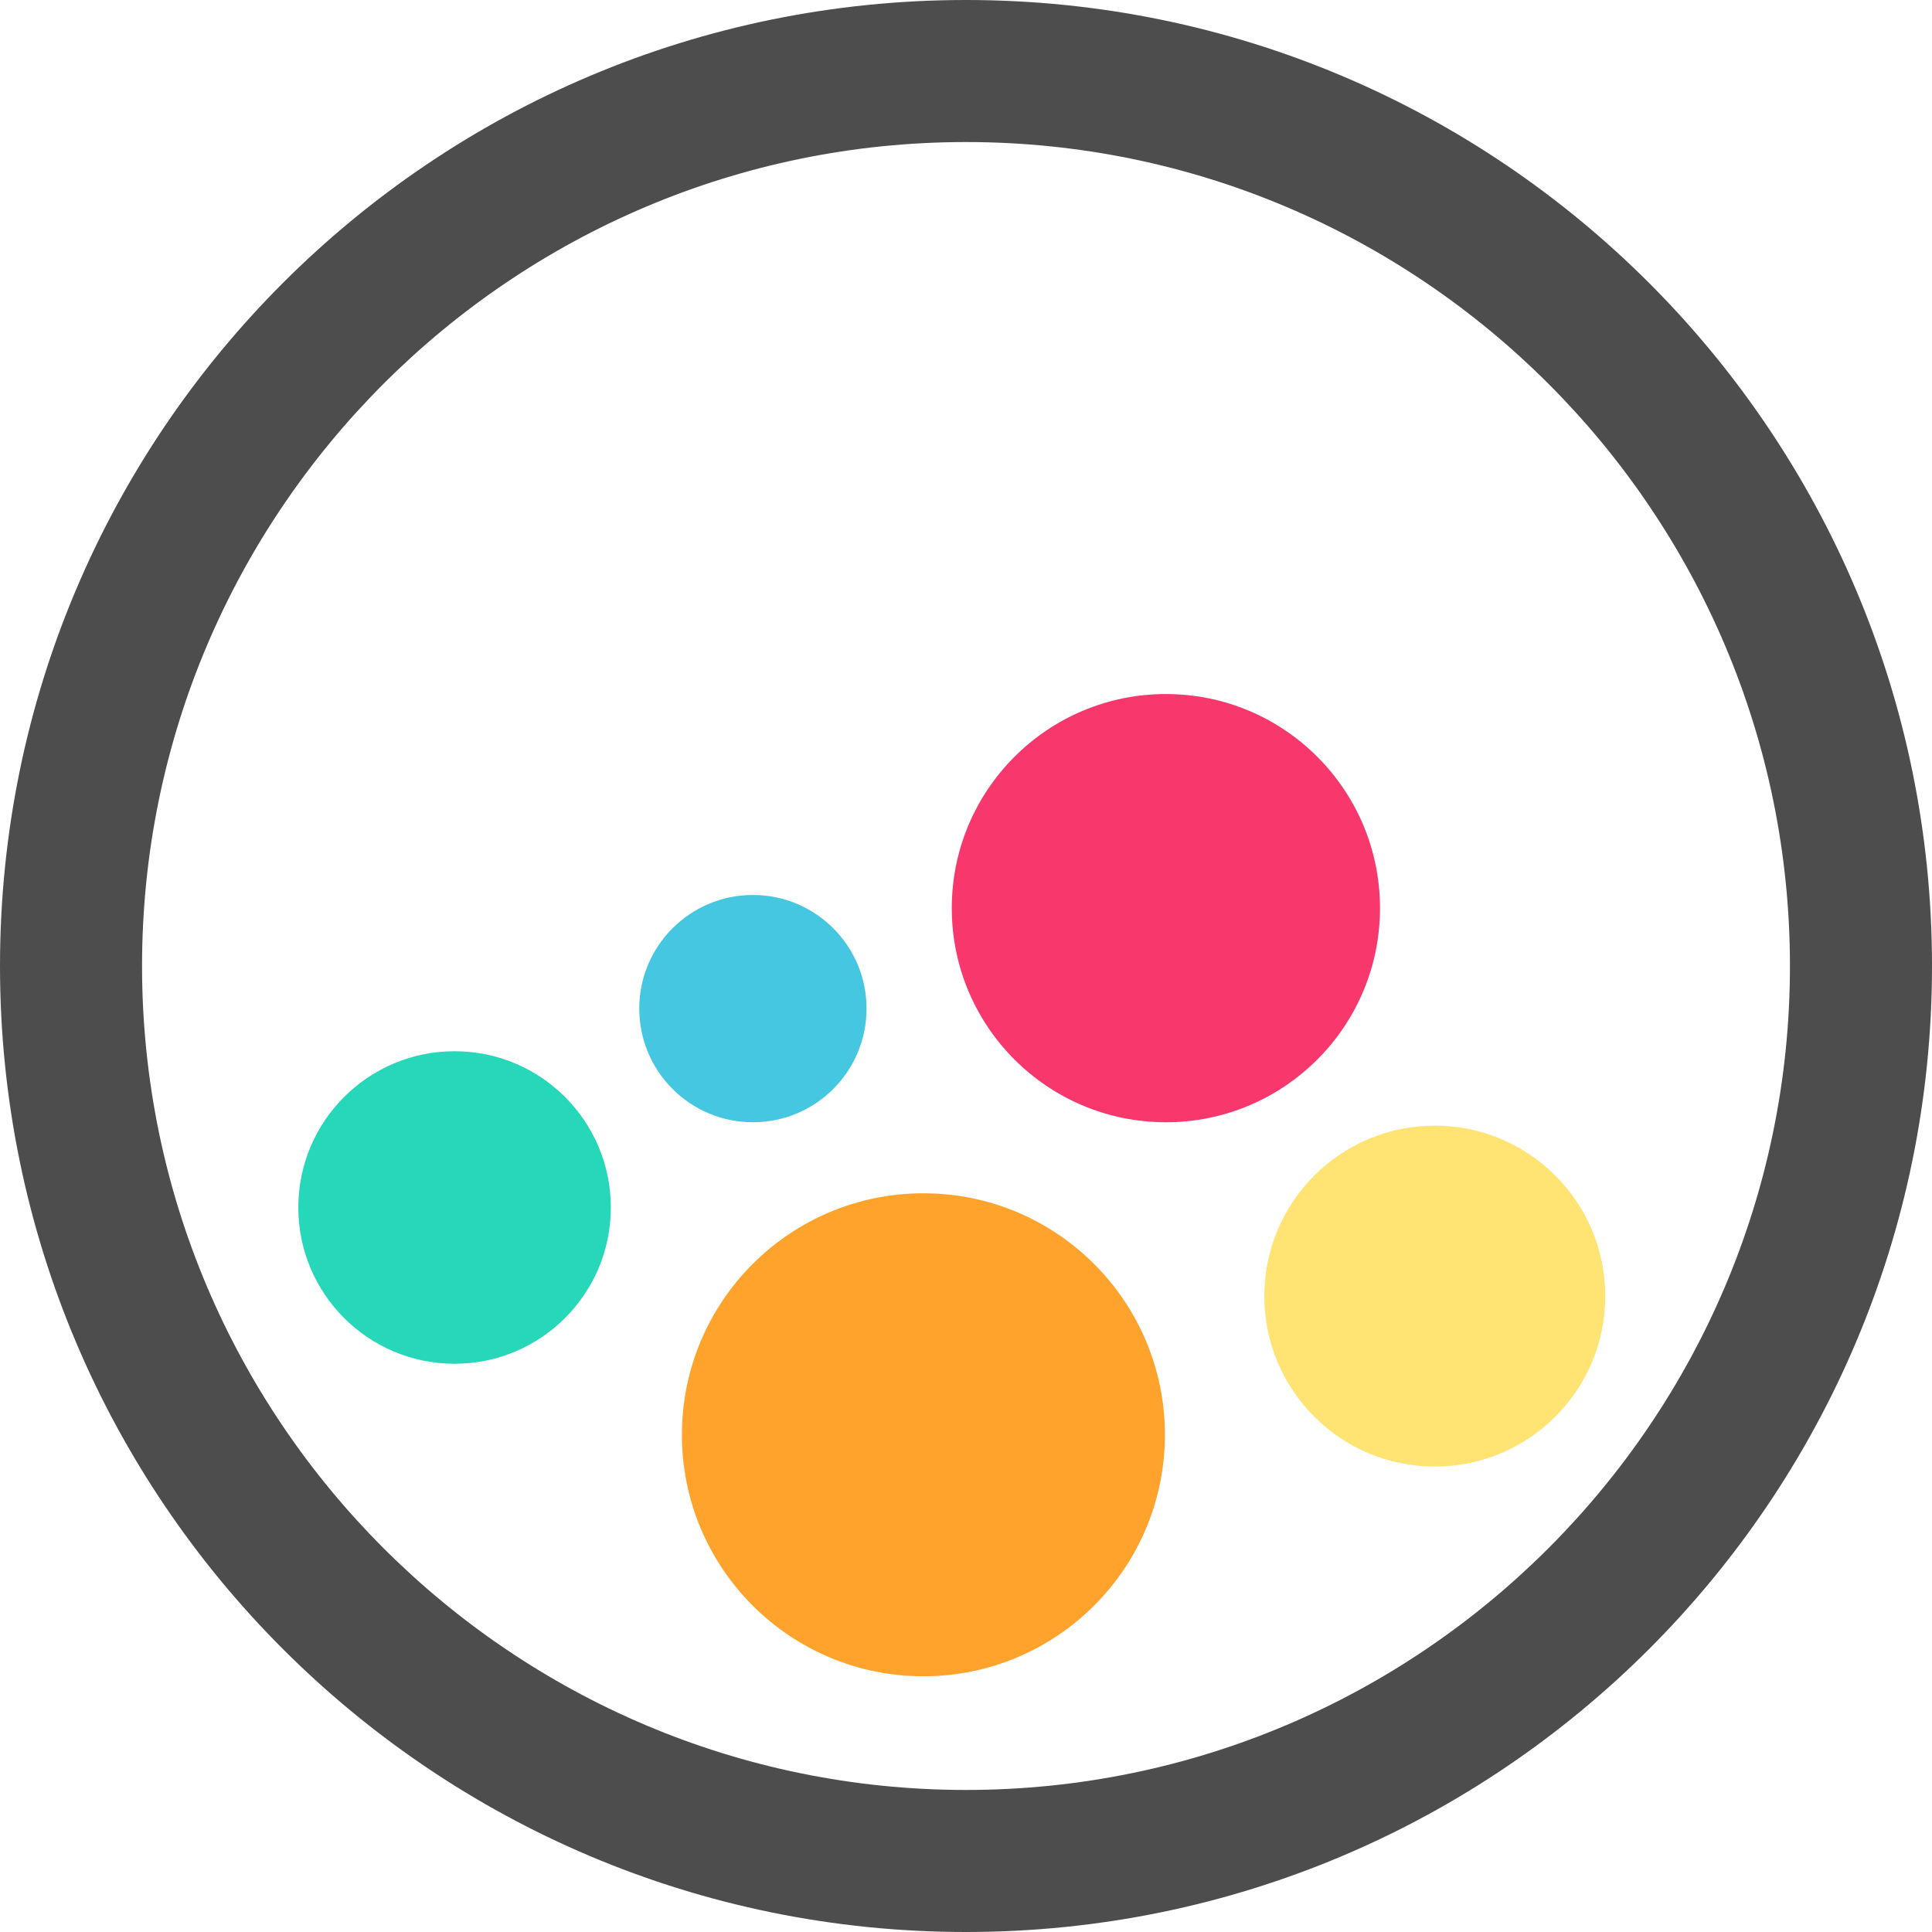 <?xml version="1.0" encoding="UTF-8" standalone="no"?>
<svg width="42px" height="42px" viewBox="0 0 42 42" version="1.1" xmlns="http://www.w3.org/2000/svg" xmlns:xlink="http://www.w3.org/1999/xlink">
    <!-- Generator: Sketch 50.2 (55047) - http://www.bohemiancoding.com/sketch -->
    <title>logo</title>
    <desc>Created with Sketch.</desc>
    <defs></defs>
    <g id="Symbols" stroke="none" stroke-width="1" fill="none" fill-rule="evenodd">
        <g id="logo">
            <g>
                <path d="M21,0 C9.402,0 0,9.402 0,21 C0,32.598 9.402,42 21,42 C32.598,42 42,32.598 42,21 C42,9.402 32.598,0 21,0 M21,3.088 C30.876,3.088 38.912,11.124 38.912,21 C38.912,30.876 30.876,38.912 21,38.912 C11.124,38.912 3.088,30.876 3.088,21 C3.088,11.124 11.124,3.088 21,3.088" id="Fill-1" fill="#4D4D4D"></path>
                <path d="M13.279,26.25 C13.279,28.126 11.758,29.647 9.882,29.647 C8.006,29.647 6.485,28.126 6.485,26.25 C6.485,24.374 8.006,22.853 9.882,22.853 C11.758,22.853 13.279,24.374 13.279,26.25" id="Fill-3" fill="#26D7B9"></path>
                <path d="M25.324,31.191 C25.324,34.091 22.973,36.441 20.074,36.441 C17.174,36.441 14.824,34.091 14.824,31.191 C14.824,28.292 17.174,25.941 20.074,25.941 C22.973,25.941 25.324,28.292 25.324,31.191" id="Fill-5" fill="#FFA32D"></path>
                <path d="M31.191,31.882 C33.238,31.882 34.897,30.223 34.897,28.176 C34.897,26.13 33.238,24.471 31.191,24.471 C29.145,24.471 27.485,26.13 27.485,28.176 C27.485,30.223 29.145,31.882 31.191,31.882" id="Fill-7" fill="#FFE373"></path>
                <path d="M30,19.743 C30,22.313 27.916,24.397 25.346,24.397 C22.775,24.397 20.691,22.313 20.691,19.743 C20.691,17.172 22.775,15.088 25.346,15.088 C27.916,15.088 30,17.172 30,19.743" id="Fill-9" fill="#F8376D"></path>
                <path d="M18.838,21.926 C18.838,23.291 17.732,24.397 16.368,24.397 C15.003,24.397 13.897,23.291 13.897,21.926 C13.897,20.562 15.003,19.456 16.368,19.456 C17.732,19.456 18.838,20.562 18.838,21.926" id="Fill-11" fill="#45C7E2"></path>
            </g>
        </g>
    </g>
</svg>